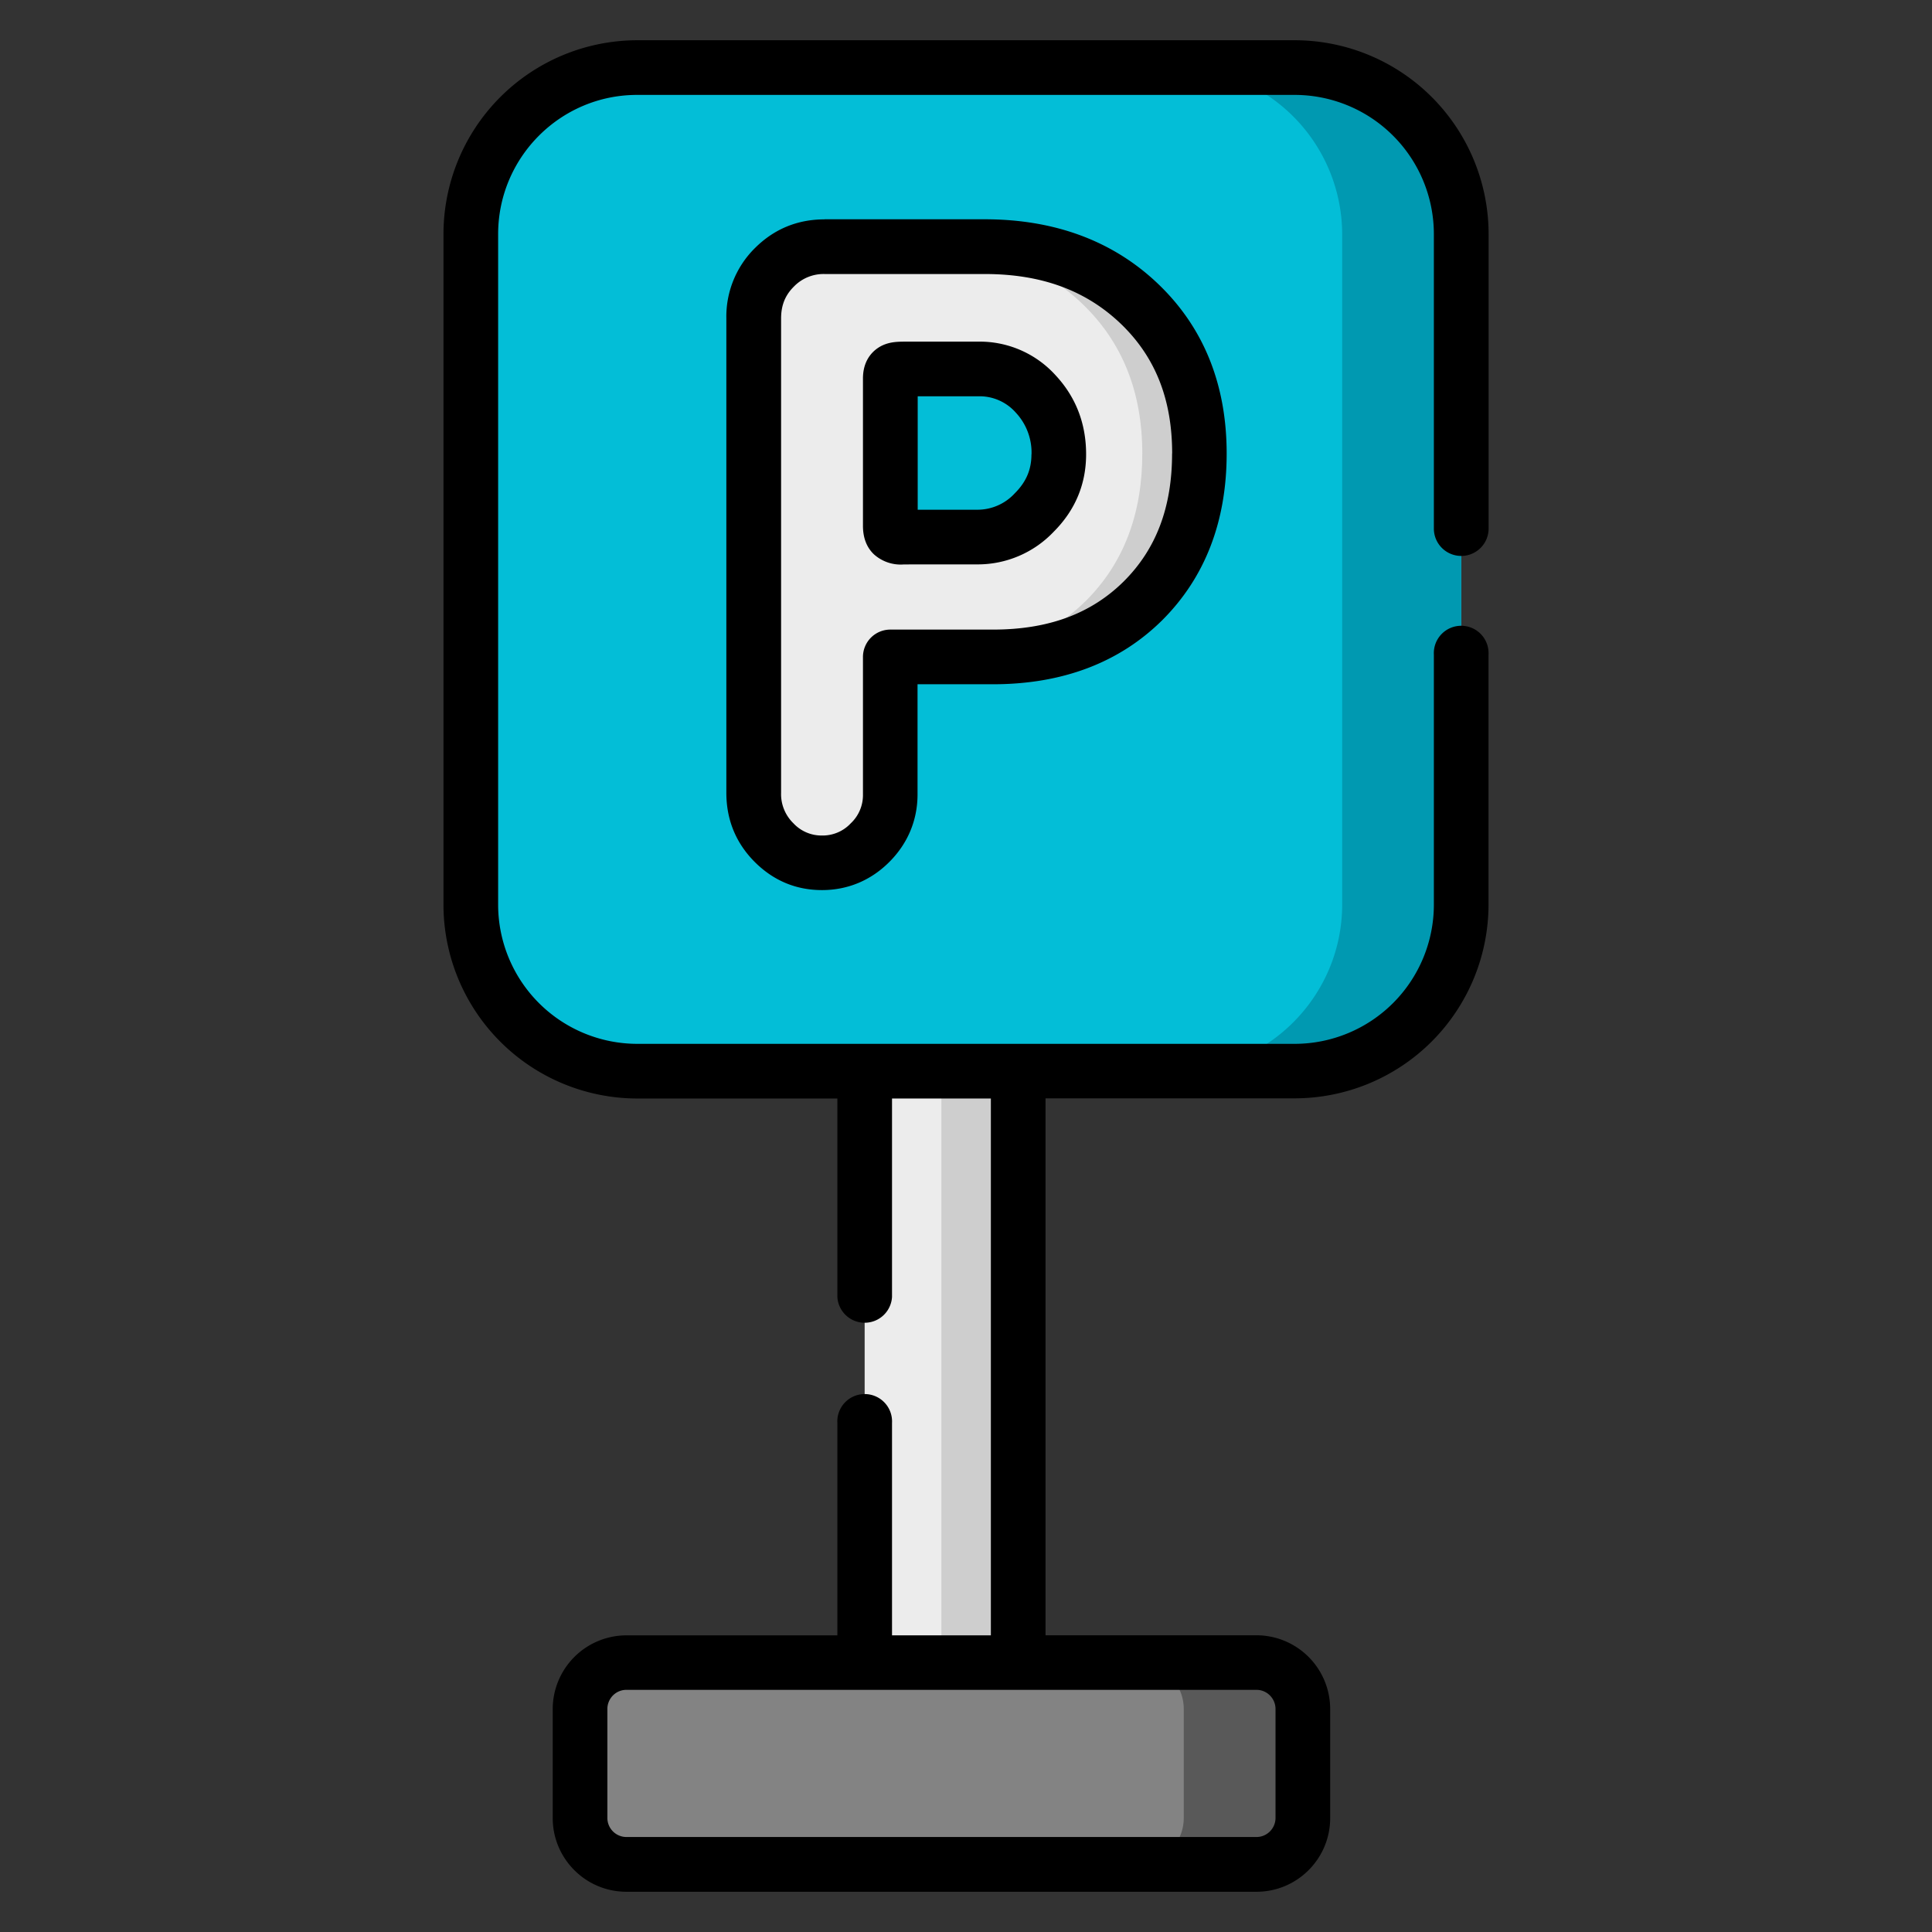 <svg width="24" height="24" fill="none" xmlns="http://www.w3.org/2000/svg">
  <rect width="100%" height="100%" fill="#333333" stroke="none"/>
  <defs/>
  <g fill-rule="evenodd" clip-rule="evenodd">
    <path d="M10.741 13.306v7.348l.879 1.07 1.028-1.07v-7.348l-.954-.871-.953.871z" fill="#ECECEC"/>
    <path d="M12.648 20.654H7.781a.577.577 0 00-.576.576v1.354c0 .317.258.576.576.576H15.609a.577.577 0 00.576-.576V21.23a.577.577 0 00-.576-.576h-2.96z" fill="#838383"/>
    <path d="M11.694 13.306h.954v7.348h-.954v-7.348z" fill="#CECECE"/>
    <path d="M14.13 20.654c.316 0 .575.259.575.576v1.354c0 .317-.26.576-.575.576h1.48a.577.577 0 00.575-.576V21.23a.577.577 0 00-.575-.576h-1.48z" fill="#595959"/>
    <path d="M16.087.84H7.914c-.267 0-.523.05-.757.144A2.075 2.075 0 005.849 2.91v8.328c0 1.139.928 2.07 2.065 2.07h8.173c1.135 0 2.065-.931 2.065-2.07V2.909a2.075 2.075 0 00-2.065-2.07z" fill="#03BED7"/>
    <path d="M16.843.984a2.037 2.037 0 00-.757-.145h-1.479a2.075 2.075 0 012.066 2.07v8.327c0 1.14-.929 2.07-2.065 2.07h1.478c1.136 0 2.065-.93 2.065-2.07V2.91c0-.872-.543-1.621-1.308-1.925z" fill="#0099B1"/>
    <path d="M12.848 6.366a.968.968 0 01-.712.305h-.826c-.157 0-.252.022-.252-.139v-1.83c0-.119.054-.119.213-.119h.876a.94.94 0 01.717.31c.192.207.288.457.288.75 0 .28-.102.52-.304.723zm-.617-3.302h-1.989a.85.85 0 00-.623.256.863.863 0 00-.257.634v5.893c0 .245.085.451.252.62a.812.812 0 00.596.25c.23 0 .43-.083.597-.25a.818.818 0 00.251-.6V8.16h1.277c.775 0 1.395-.233 1.863-.697.467-.466.7-1.075.7-1.83 0-.763-.247-1.382-.742-1.857-.495-.475-1.137-.712-1.925-.712z" fill="#ECECEC"/>
    <path d="M14.156 3.776c-.495-.475-1.137-.712-1.925-.712h-.708c.787 0 1.43.237 1.924.712.495.475.743 1.094.743 1.857 0 .755-.234 1.365-.7 1.83-.469.464-1.089.697-1.864.697h.709c.775 0 1.395-.233 1.863-.697.467-.466.701-1.075.701-1.83 0-.763-.248-1.382-.743-1.857z" fill="#CECECE"/>
  </g>
  <path d="M18.152 6.906a.34.34 0 00.34-.34V2.91A2.41 2.41 0 0016.085.5H7.914a2.41 2.41 0 00-2.405 2.409v8.328a2.41 2.41 0 002.405 2.409h2.488v2.464a.34.34 0 00.679 0v-2.464h1.228v6.669h-1.228v-2.639a.34.34 0 10-.679 0v2.639H7.781a.917.917 0 00-.915.916v1.353c0 .505.41.916.915.916h7.828c.505 0 .915-.41.915-.916V21.23a.917.917 0 00-.915-.916h-2.621v-6.67h3.098a2.41 2.41 0 002.405-2.408V8.132a.34.34 0 10-.679 0v3.105a1.73 1.73 0 01-1.726 1.73H7.914a1.73 1.73 0 01-1.726-1.73V2.909c0-.954.774-1.73 1.726-1.73h8.172a1.73 1.73 0 011.726 1.73v3.657c0 .188.152.34.34.34zM15.845 21.23v1.353c0 .13-.106.237-.236.237H7.781a.237.237 0 01-.236-.237V21.23c0-.131.105-.238.236-.238h7.828c.13 0 .236.107.236.238z" fill="#000"/>
  <path d="M10.243 2.725c-.335 0-.626.119-.863.355a1.195 1.195 0 00-.357.875v5.893c0 .336.119.625.352.859.232.232.513.35.836.35.319 0 .608-.12.837-.35.23-.23.35-.52.35-.839V8.5h.937c.862 0 1.57-.268 2.103-.796.531-.53.8-1.226.8-2.07 0-.855-.284-1.562-.846-2.102-.558-.536-1.285-.808-2.16-.808h-1.99zm4.317 2.908c0 .667-.197 1.187-.6 1.589-.407.403-.938.599-1.625.599H11.06a.34.34 0 00-.34.34v1.707a.48.48 0 01-.151.359.477.477 0 01-.357.152.476.476 0 01-.356-.152.505.505 0 01-.153-.38V3.956c0-.162.05-.287.157-.394a.513.513 0 01.384-.158h1.989c.704 0 1.256.203 1.69.618.43.413.638.94.638 1.612z" fill="#000"/>
  <path d="M11.271 4.244c-.11 0-.204 0-.303.044-.074.033-.248.14-.248.414v1.83c0 .146.044.264.133.351a.497.497 0 00.37.129 2.518 2.518 0 00.088-.001h.826a1.3 1.3 0 00.952-.405c.268-.268.403-.592.403-.963 0-.38-.127-.71-.378-.98a1.271 1.271 0 00-.966-.419h-.877zm1.542 1.4c0 .189-.065.342-.206.483a.63.63 0 01-.47.205H11.4V4.923h.749a.6.6 0 01.469.202.727.727 0 01.196.518z" fill="#000"/>
</svg>
